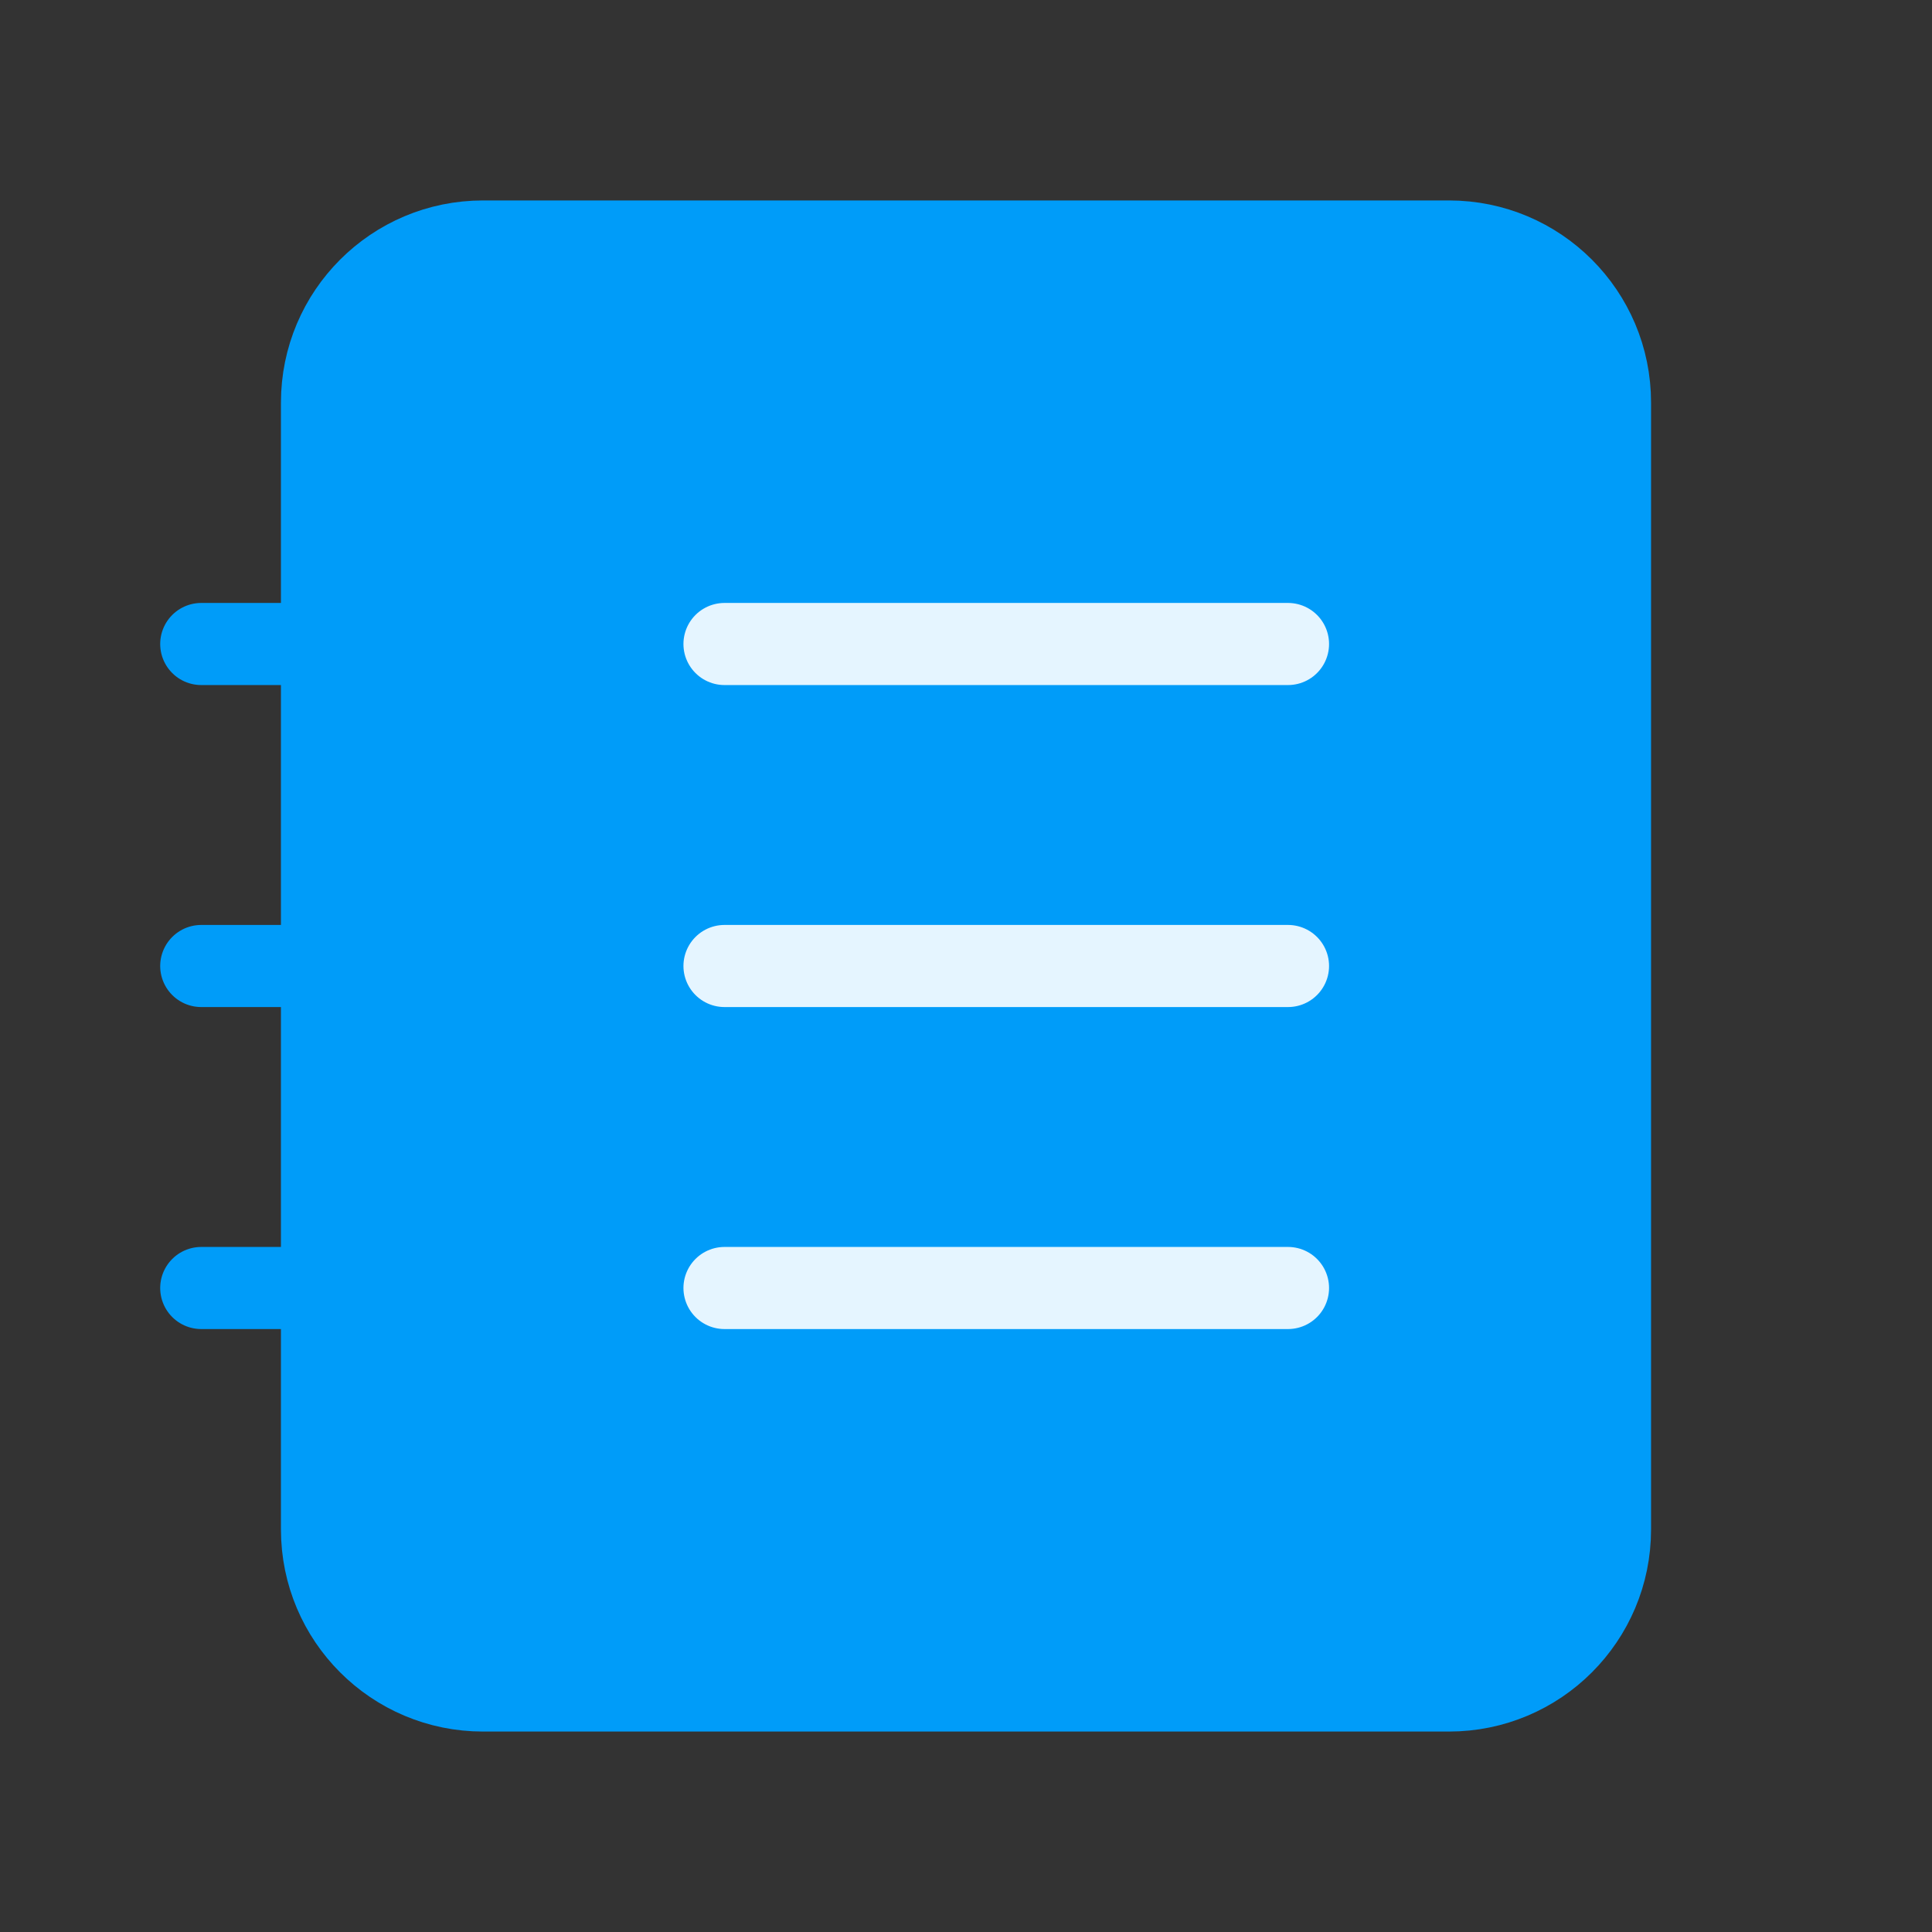 <svg width="36" height="36" viewBox="0 0 36 36" fill="none" xmlns="http://www.w3.org/2000/svg">
<rect x="0" y="0" width="36" height="36" fill="#333333" stroke="none"/>
<path fill-rule="evenodd" clip-rule="evenodd" d="M27 31.5H9C7.343 31.5 6 30.157 6 28.5V7.5C6 5.843 7.343 4.5 9 4.5H27C28.658 4.5 30 5.843 30 7.5V28.5C30 30.157 28.658 31.5 27 31.5Z" fill="#009CF9" stroke="#009CF9" stroke-width="1.53" stroke-linecap="round" stroke-linejoin="round"/>
<path d="M13.5 12H24" stroke="#E5F5FF" stroke-width="1.53" stroke-linecap="round" stroke-linejoin="round"/>
<path d="M13.5 24H24" stroke="#E5F5FF" stroke-width="1.53" stroke-linecap="round" stroke-linejoin="round"/>
<path d="M13.5 18H24" stroke="#E5F5FF" stroke-width="1.53" stroke-linecap="round" stroke-linejoin="round"/>
<path d="M3.75 12H8.25" stroke="#009CF9" stroke-width="1.53" stroke-linecap="round" stroke-linejoin="round"/>
<path d="M3.75 24H7.952" stroke="#009CF9" stroke-width="1.53" stroke-linecap="round" stroke-linejoin="round"/>
<path d="M3.75 18H7.952" stroke="#009CF9" stroke-width="1.53" stroke-linecap="round" stroke-linejoin="round"/>
</svg>

